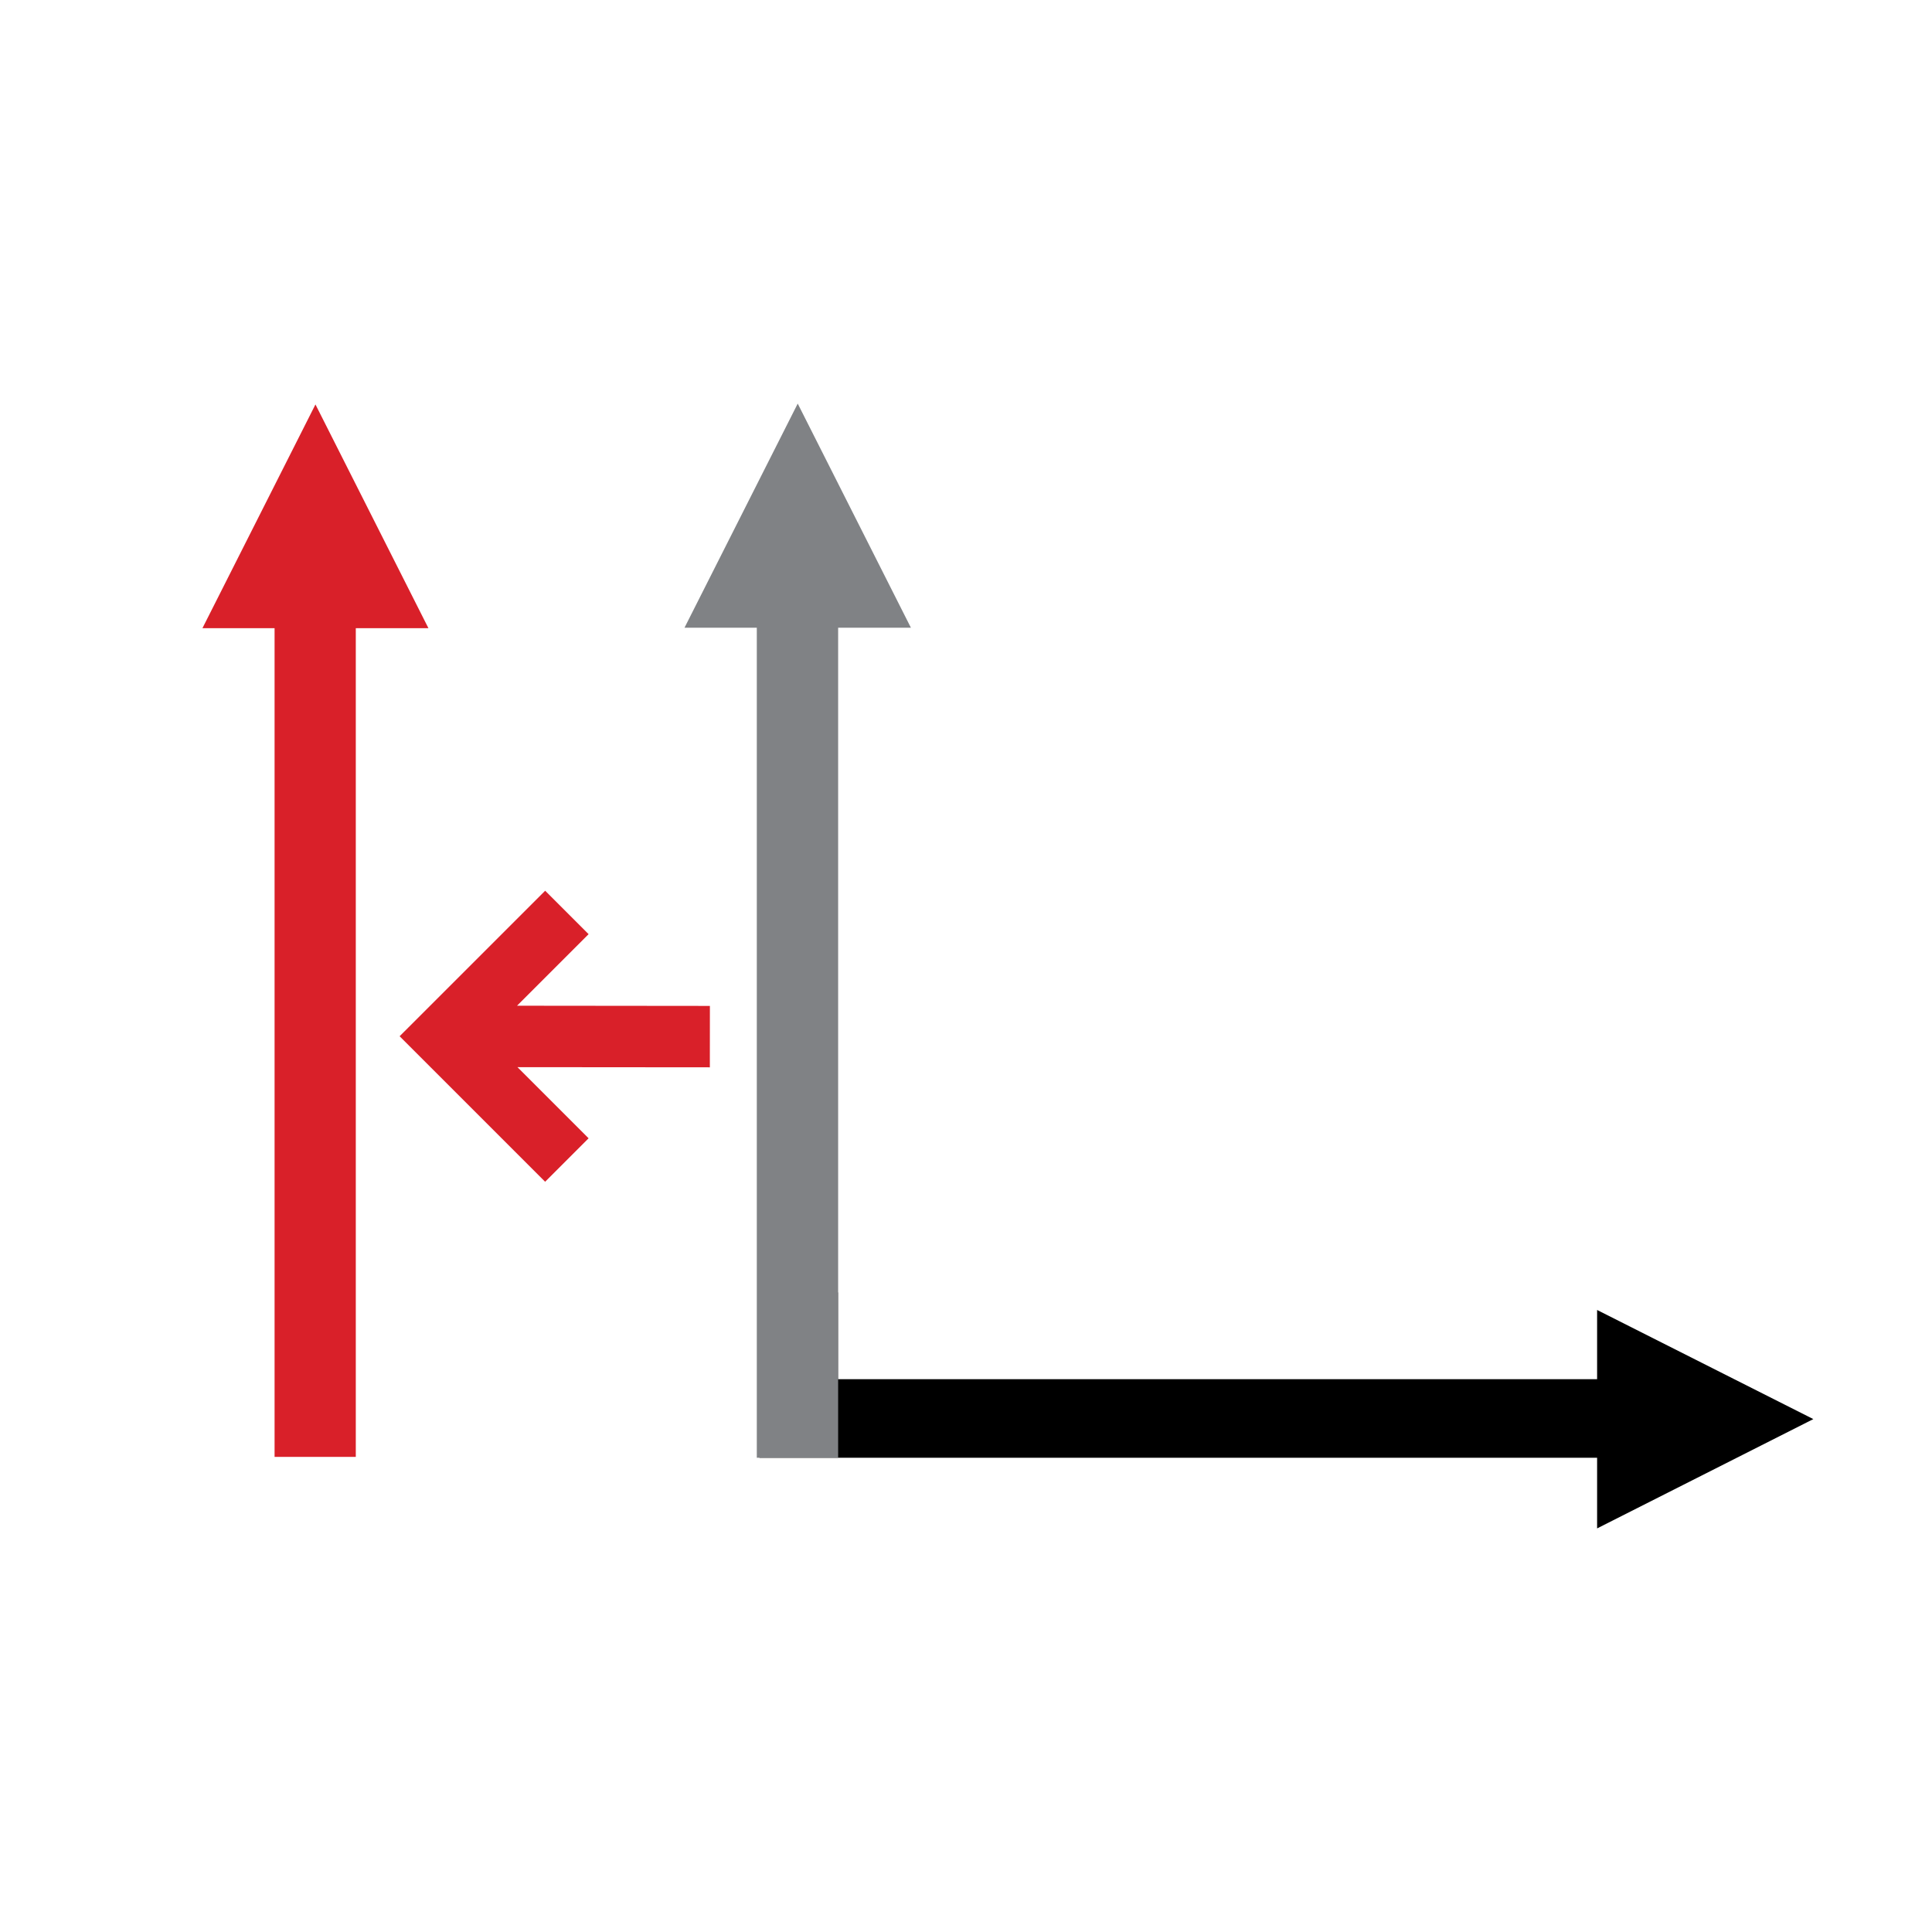 <?xml version="1.0" encoding="UTF-8"?>
<!DOCTYPE svg PUBLIC "-//W3C//DTD SVG 1.1//EN" "http://www.w3.org/Graphics/SVG/1.1/DTD/svg11.dtd">
<!-- Generator: Adobe Illustrator 23.0.4, SVG Export Plug-In . SVG Version: 6.00 Build 0)  --><svg xmlns="http://www.w3.org/2000/svg" version="1.1" id="Layer_1" x="0px" y="0px" viewBox="0 0 500 500" style="enable-background:new 0 0 500 500;" xml:space="preserve" width="50" height="50">
<polygon style="fill:#D92029;" points="110.88,162.58 81.64,104.67 52.39,162.58 71.06,162.58 71.06,377.04 92.08,377.04 92.08,162.58 "/>
<polygon style="fill:#D92029;" points="180.94,273.45 180.94,263.1 127.12,263.05 148.41,241.76 141.09,234.44 107.35,268.18 141.08,301.91   148.41,294.59 127.22,273.4 "/>
<polygon style="fill:#D92029;" points="180.94,273.45 183.71,273.45 183.72,260.33 133.81,260.28 152.33,241.76 141.09,230.52   103.42,268.18 141.08,305.84 152.33,294.59 133.92,276.18 183.71,276.22 183.71,273.45 180.94,273.45 180.94,270.68 120.53,270.63   144.49,294.59 141.08,297.99 111.27,268.18 141.09,238.36 144.49,241.76 120.43,265.82 178.17,265.87 178.16,273.45 180.94,273.45   180.94,270.68 "/>
<g>
	<defs>
		<rect id="SVGID_13_" x="193.16" y="334.48" width="276.13" height="63.99"/>
	</defs>
	<clipPath id="SVGID_1_">
		<use xmlns:xlink="http://www.w3.org/1999/xlink" style="overflow:visible;" xlink:href="#SVGID_13_"/>
	</clipPath>
	<polygon style="clip-path:url(#SVGID_1_);" points="469.29,367.26 413.33,339.02 413.33,356.94 216.86,356.94 216.86,160.84    235.05,160.84 206.77,104.89 178.55,160.84 196.55,160.84 196.55,377.27 413.33,377.27 413.33,395.55  "/>
</g>
<polygon style="fill:#808285;" points="235.74,162.45 206.45,104.45 177.15,162.45 195.86,162.45 195.86,377.27 216.91,377.27   216.91,162.45 "/>
</svg>